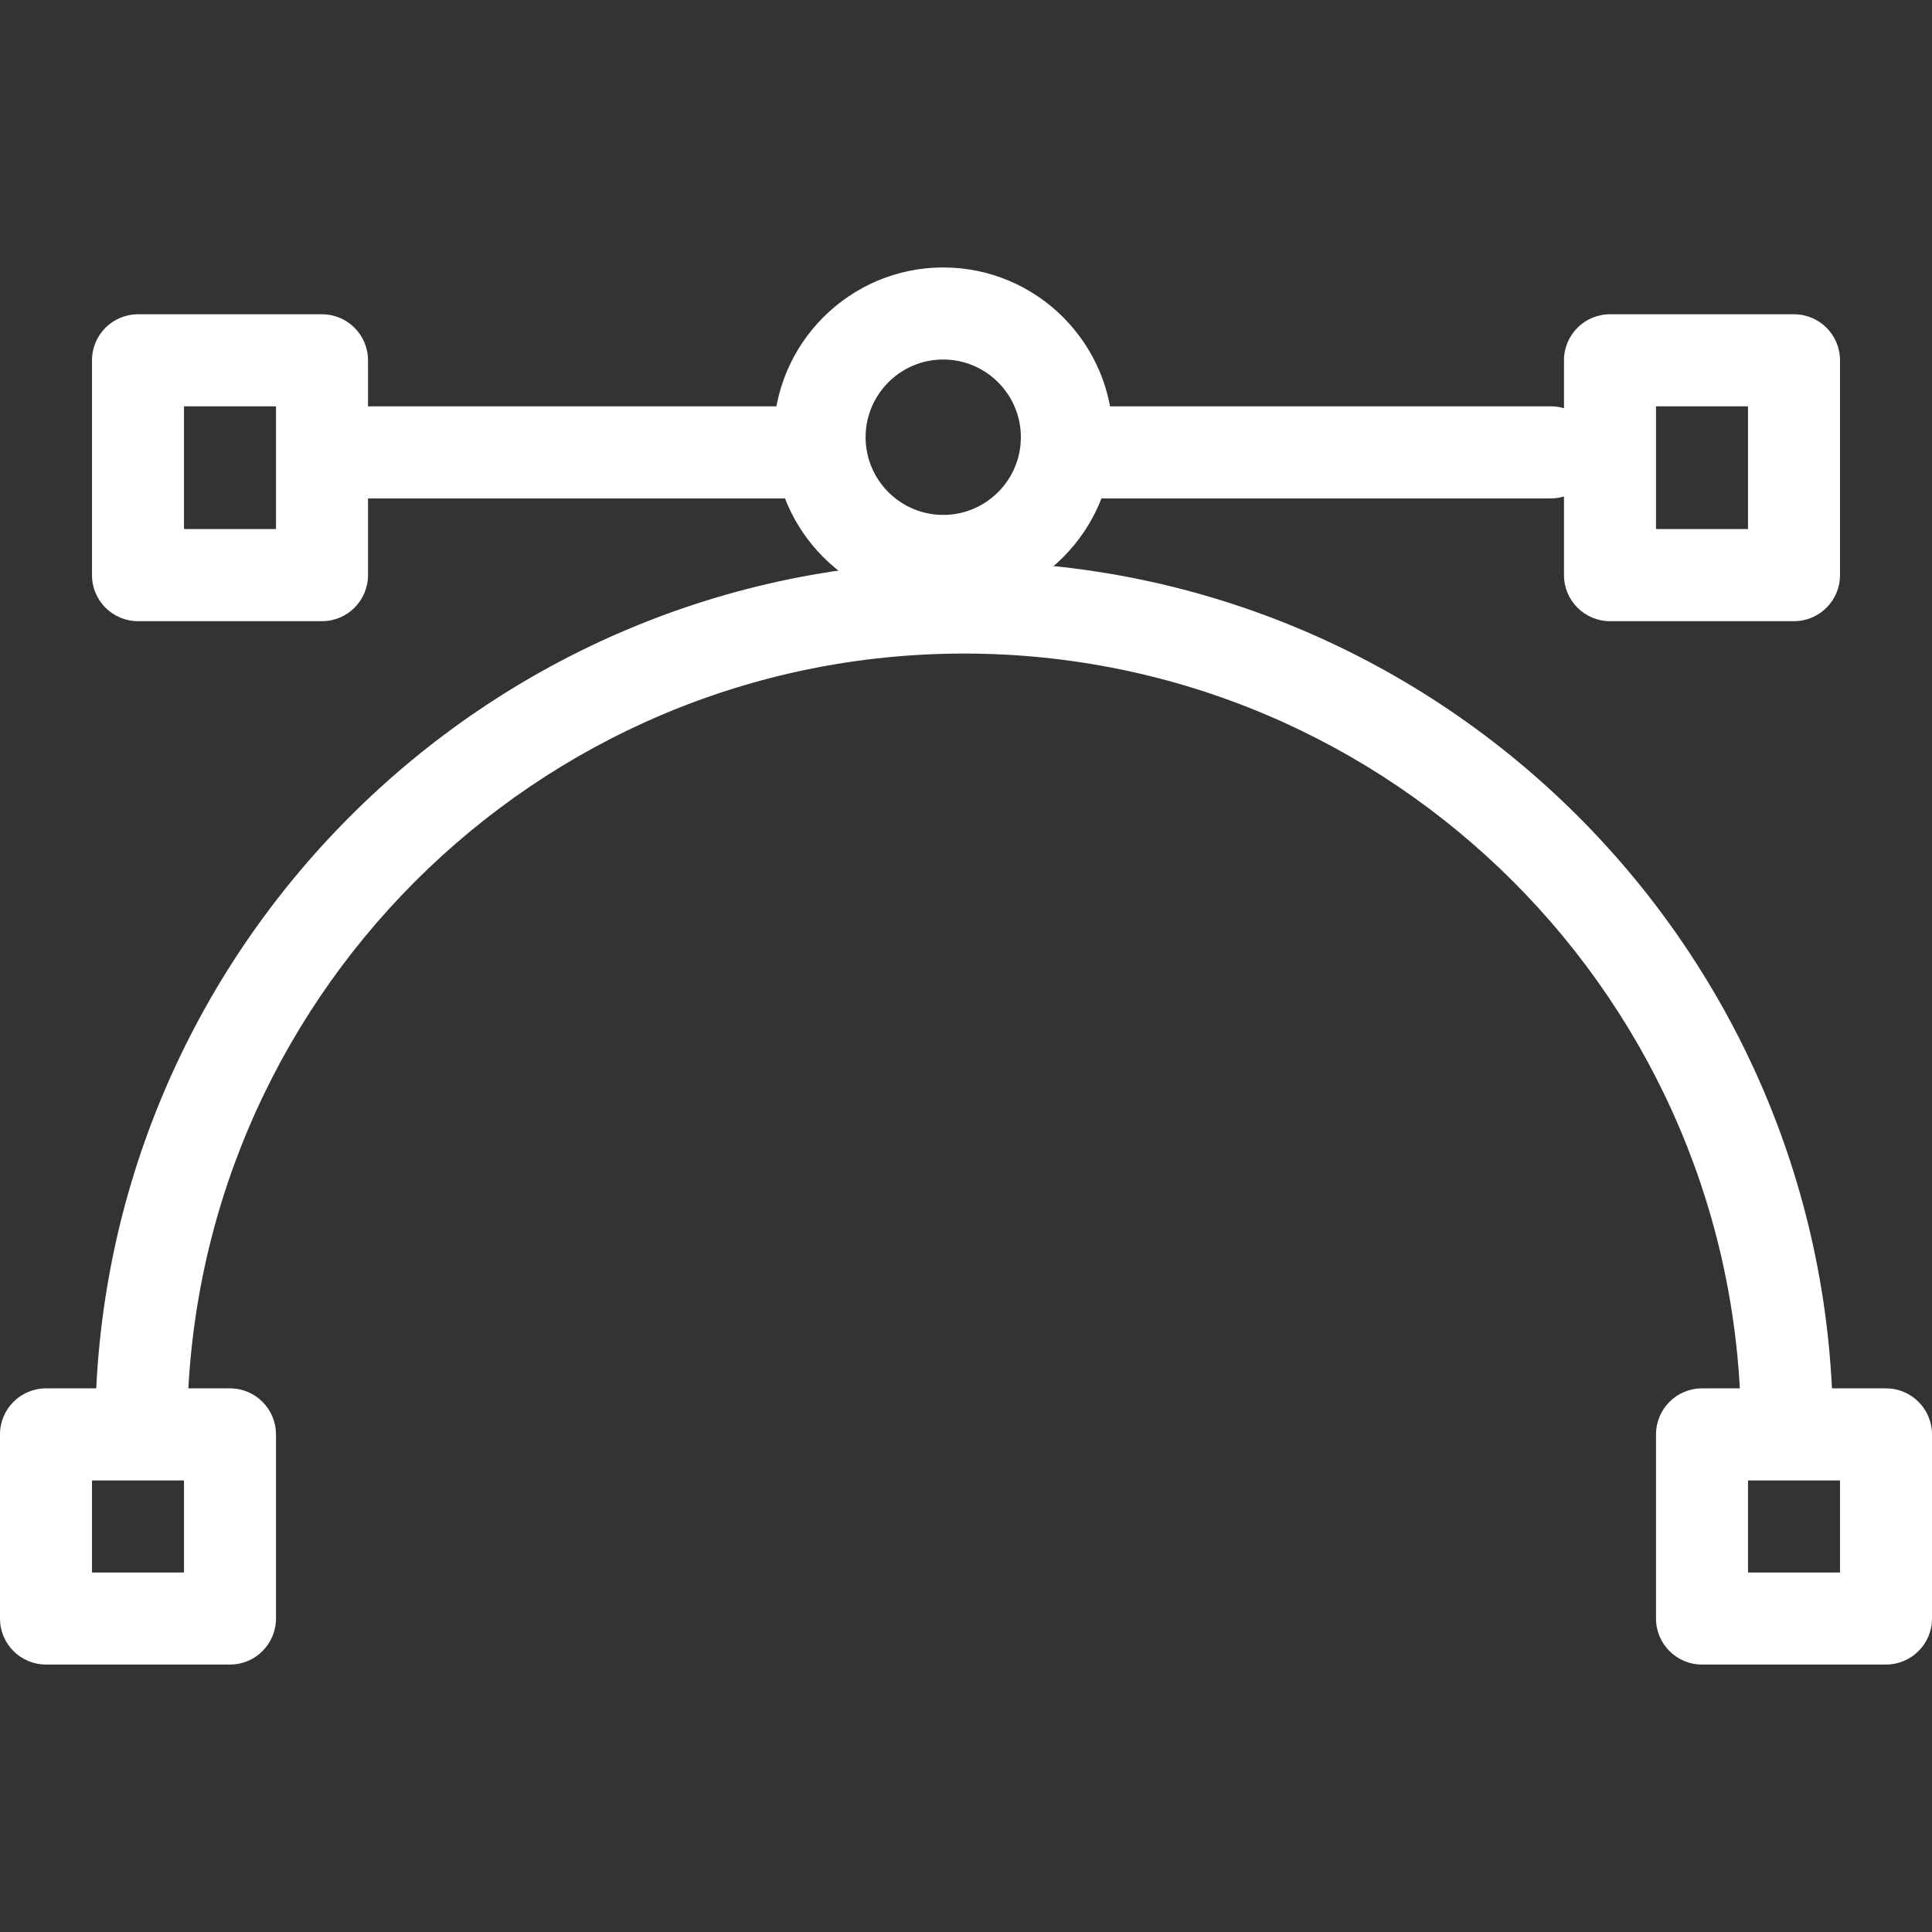 <svg width="60" height="60" viewBox="0 0 60 60" fill="none" xmlns="http://www.w3.org/2000/svg">
<rect x="0" y="0" width="60" height="60" fill="#333333" stroke="none"/>
<path d="M55.496 45.87C54.708 45.87 54.068 45.23 54.068 44.441C54.068 31.128 43.245 20.297 29.941 20.297C16.638 20.297 5.814 31.128 5.814 44.441C5.814 45.23 5.175 45.87 4.386 45.87C3.597 45.87 2.957 45.23 2.957 44.441C2.957 29.551 15.062 17.438 29.941 17.438C44.82 17.438 56.925 29.551 56.925 44.441C56.925 45.23 56.286 45.87 55.496 45.87Z" fill="white"/>
<path d="M25.308 15.478H10.07C9.281 15.478 8.641 14.838 8.641 14.049C8.641 13.259 9.281 12.619 10.07 12.619H25.308C26.096 12.619 26.736 13.259 26.736 14.049C26.736 14.838 26.096 15.478 25.308 15.478Z" fill="white"/>
<path d="M48.165 15.478H33.879C33.09 15.478 32.45 14.838 32.45 14.049C32.45 13.259 33.09 12.619 33.879 12.619H48.165C48.953 12.619 49.593 13.259 49.593 14.049C49.593 14.838 48.953 15.478 48.165 15.478Z" fill="white"/>
<path d="M29.293 18.851C26.388 18.851 24.025 16.486 24.025 13.578C24.025 10.671 26.388 8.306 29.293 8.306C32.198 8.306 34.561 10.671 34.561 13.578C34.561 16.486 32.198 18.851 29.293 18.851ZM29.293 11.165C27.963 11.165 26.882 12.248 26.882 13.578C26.882 14.909 27.963 15.991 29.293 15.991C30.622 15.991 31.704 14.909 31.704 13.578C31.704 12.248 30.622 11.165 29.293 11.165Z" fill="white"/>
<path d="M60 50.265C60 51.054 59.36 51.694 58.571 51.694H52.857C52.068 51.694 51.429 51.054 51.429 50.265V44.547C51.429 43.757 52.068 43.117 52.857 43.117H58.571C59.36 43.117 60 43.757 60 44.547V50.265ZM54.286 48.835H57.143V45.976H54.286V48.835Z" fill="white"/>
<path d="M57.143 17.861C57.143 18.651 56.503 19.291 55.714 19.291H50C49.211 19.291 48.571 18.651 48.571 17.861V11.19C48.571 10.4 49.211 9.76 50 9.76H55.714C56.503 9.76 57.143 10.4 57.143 11.19V17.861ZM51.429 16.431H54.286V12.619H51.429V16.431Z" fill="white"/>
<path d="M11.429 17.861C11.429 18.651 10.789 19.291 10 19.291H4.286C3.496 19.291 2.857 18.651 2.857 17.861V11.19C2.857 10.4 3.496 9.76 4.286 9.76H10C10.789 9.76 11.429 10.4 11.429 11.19V17.861ZM5.714 16.431H8.571V12.619H5.714V16.431Z" fill="white"/>
<path d="M8.571 50.265C8.571 51.054 7.931 51.694 7.143 51.694H1.429C0.639 51.694 0 51.054 0 50.265V44.547C0 43.757 0.639 43.117 1.429 43.117H7.143C7.931 43.117 8.571 43.757 8.571 44.547V50.265ZM2.857 48.835H5.714V45.976H2.857V48.835Z" fill="white"/>
</svg>
